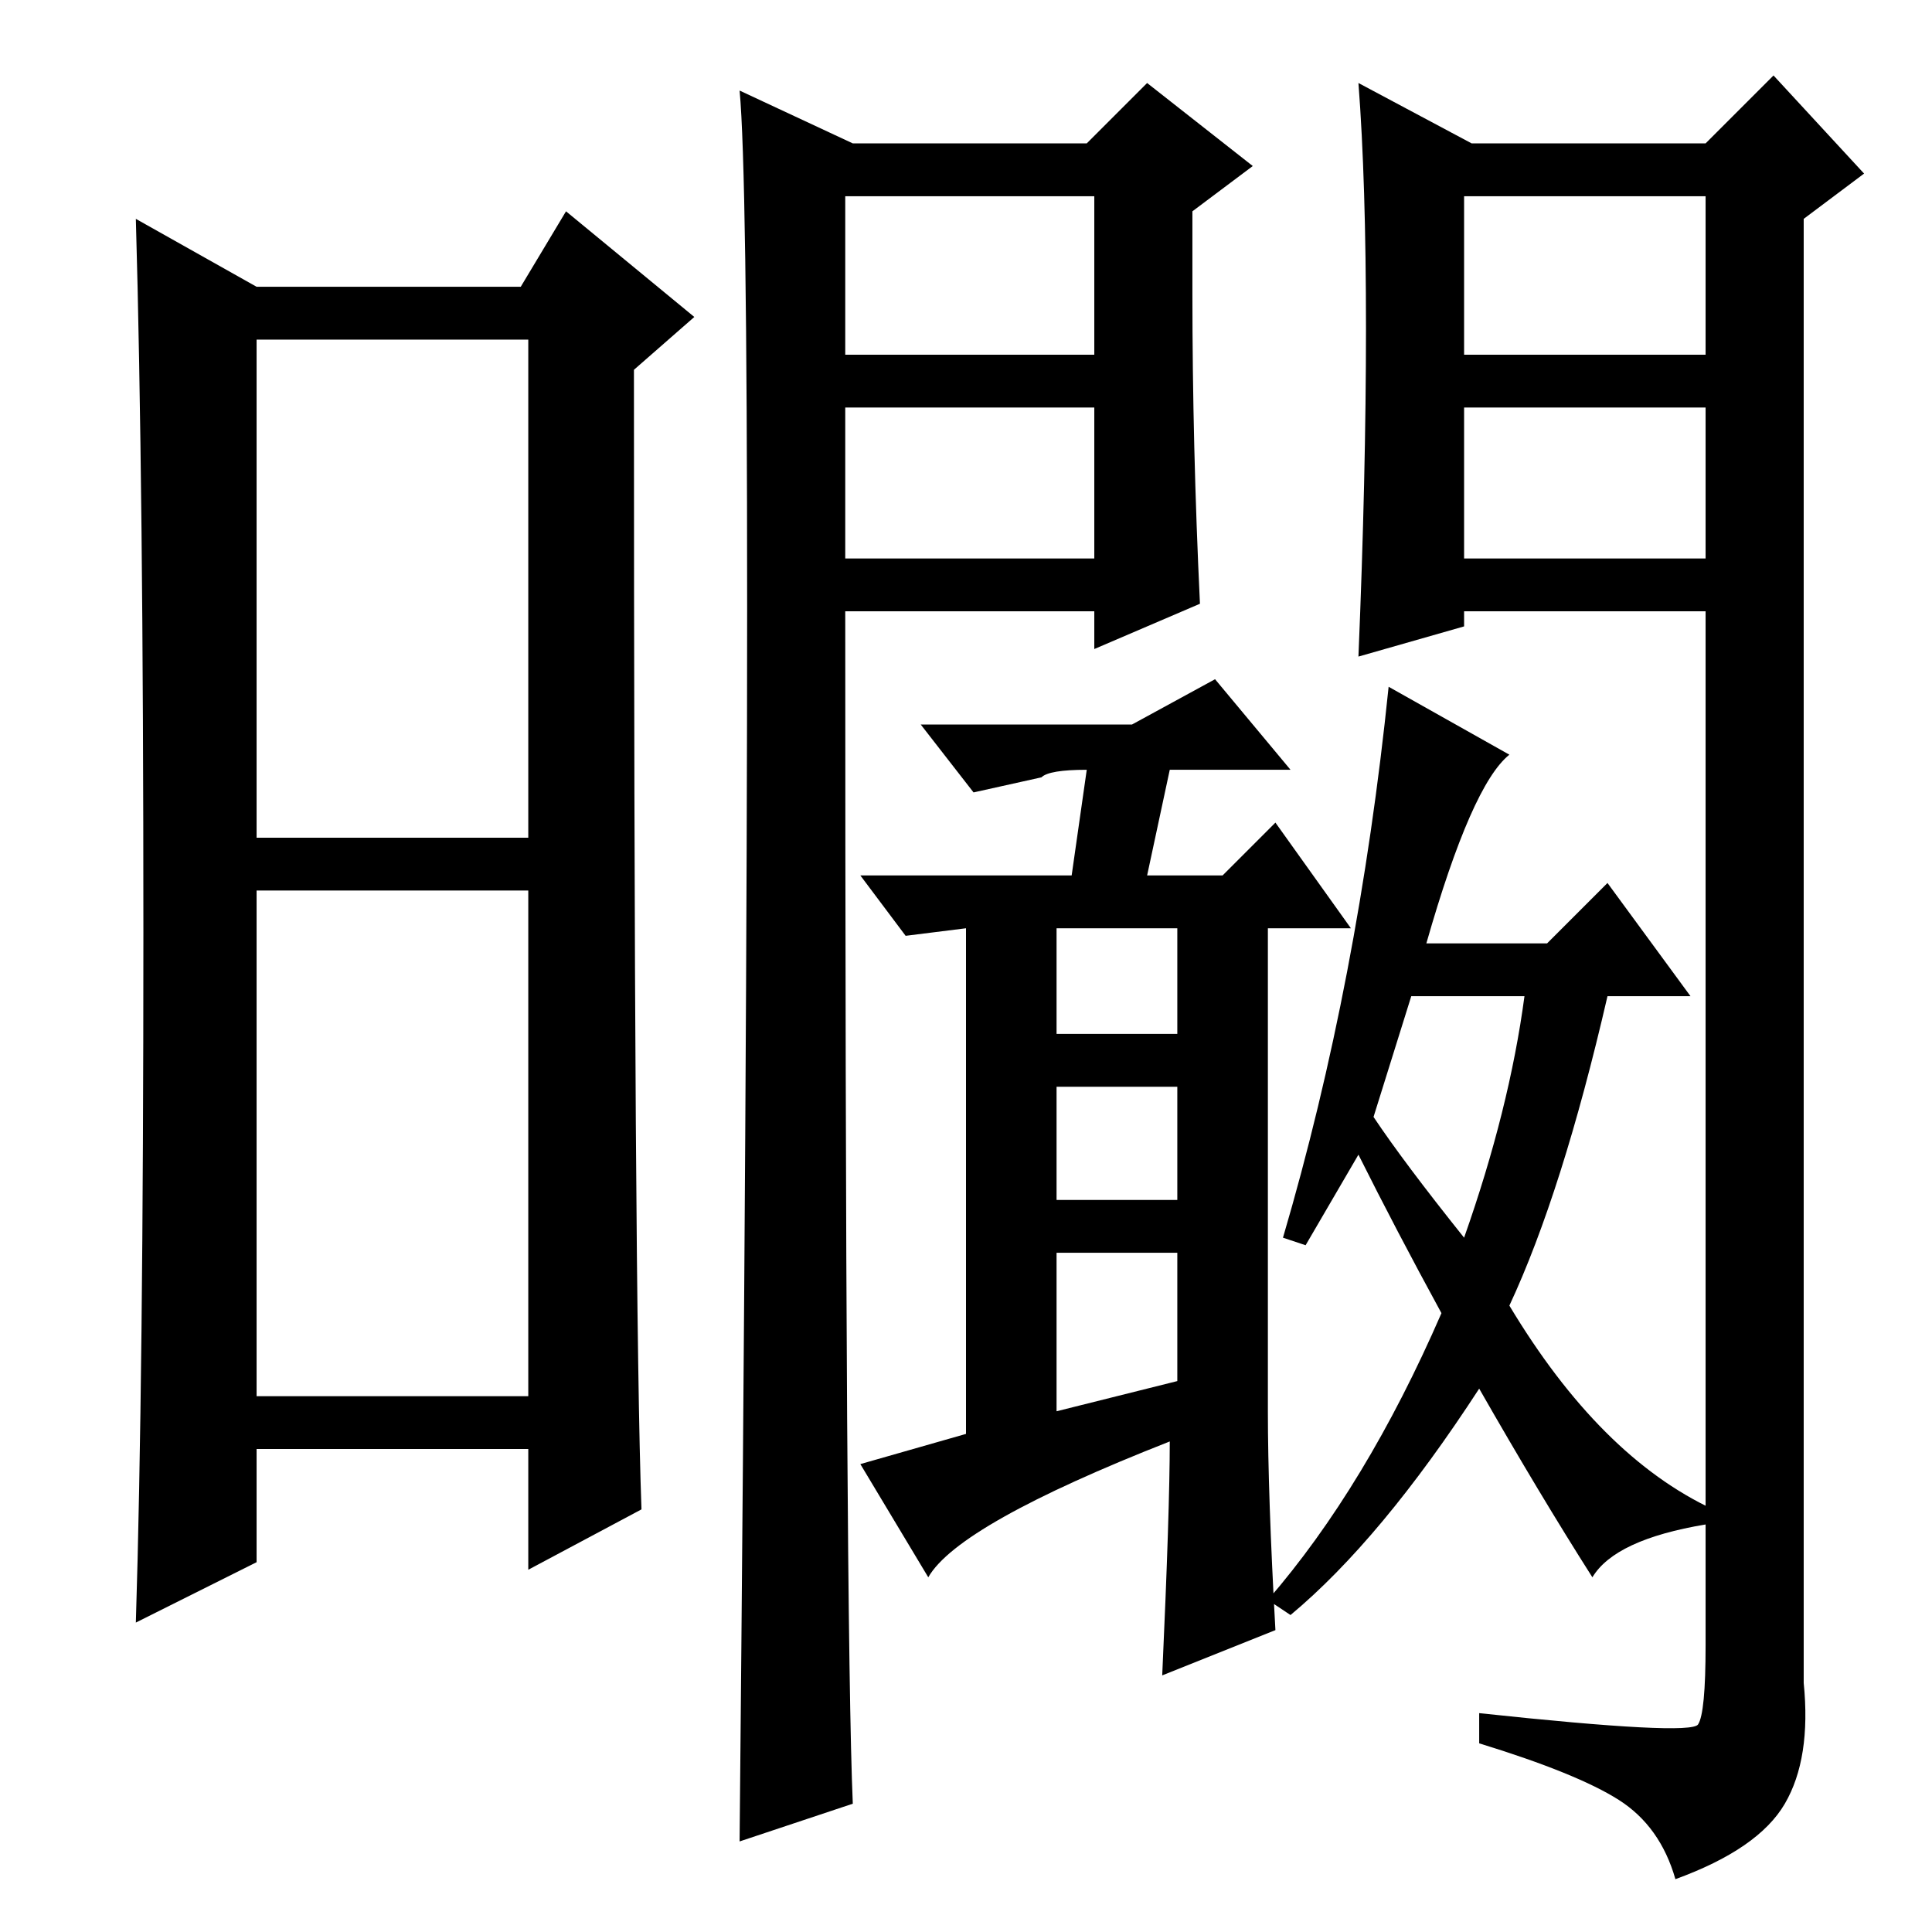 <?xml version="1.0" standalone="no"?>
<!DOCTYPE svg PUBLIC "-//W3C//DTD SVG 1.1//EN" "http://www.w3.org/Graphics/SVG/1.1/DTD/svg11.dtd" >
<svg xmlns="http://www.w3.org/2000/svg" xmlns:xlink="http://www.w3.org/1999/xlink" version="1.1" viewBox="0 -36 256 256">
  <g transform="matrix(1 0 0 -1 0 220)">
   <path fill="currentColor"
d="M34 145h36v66h-36v-66zM34 71h36v67h-36v-67zM19 132.5q0 59.5 -1 94.5l16 -9h35l6 10l17 -14l-8 -7q0 -124 1 -151l-15 -8v16h-36v-15l-16 -8q1 32 1 91.5zM112 182h33v20h-33v-20zM98 244l15 -7h31l8 8l14 -11l-8 -6v-11q0 -20 1 -41l-14 -6v5h-33q0 -135 1 -158
l-15 -5q2 211 0 232zM112 209h33v21h-33v-21zM194 182h32v20h-32v-20zM181 212.5q0 19.5 -1 32.5l15 -8h31l9 9l12 -13l-8 -6v-194q1 -10 -2.5 -16t-14.5 -10q-2 7 -7.5 10.5t-18.5 7.5v4q28 -3 29 -1.5t1 10.5v137h-32v-2l-14 -4q1 24 1 43.5zM194 209h32v21h-32v-21z
M168 69q0 -11 1 -29l-15 -6q1 22 1 31q-28 -11 -32 -18l-9 15l14 4v67l-8 -1l-6 8h28l2 14q-5 0 -6 -1l-9 -2l-7 9h28l11 6l10 -12h-16l-3 -14h10l7 7l10 -14h-11v-58v-6zM140 119h16v14h-16v-14zM140 97h16v15h-16v-15zM156 73v17h-16v-21zM173 91l-3 1q10 34 14 73l16 -9
q-5 -4 -11 -25h16l8 8l11 -15h-11q-6 -26 -13 -41q12 -20 27 -27l-1 -2q-12 -2 -15 -7q-7 11 -15 25q-13 -20 -25 -30l-3 2q13 15 23 38q-6 11 -11 21zM194 92q6 17 8 32h-15l-5 -16q4 -6 12 -16z" />
  </g>

</svg>
